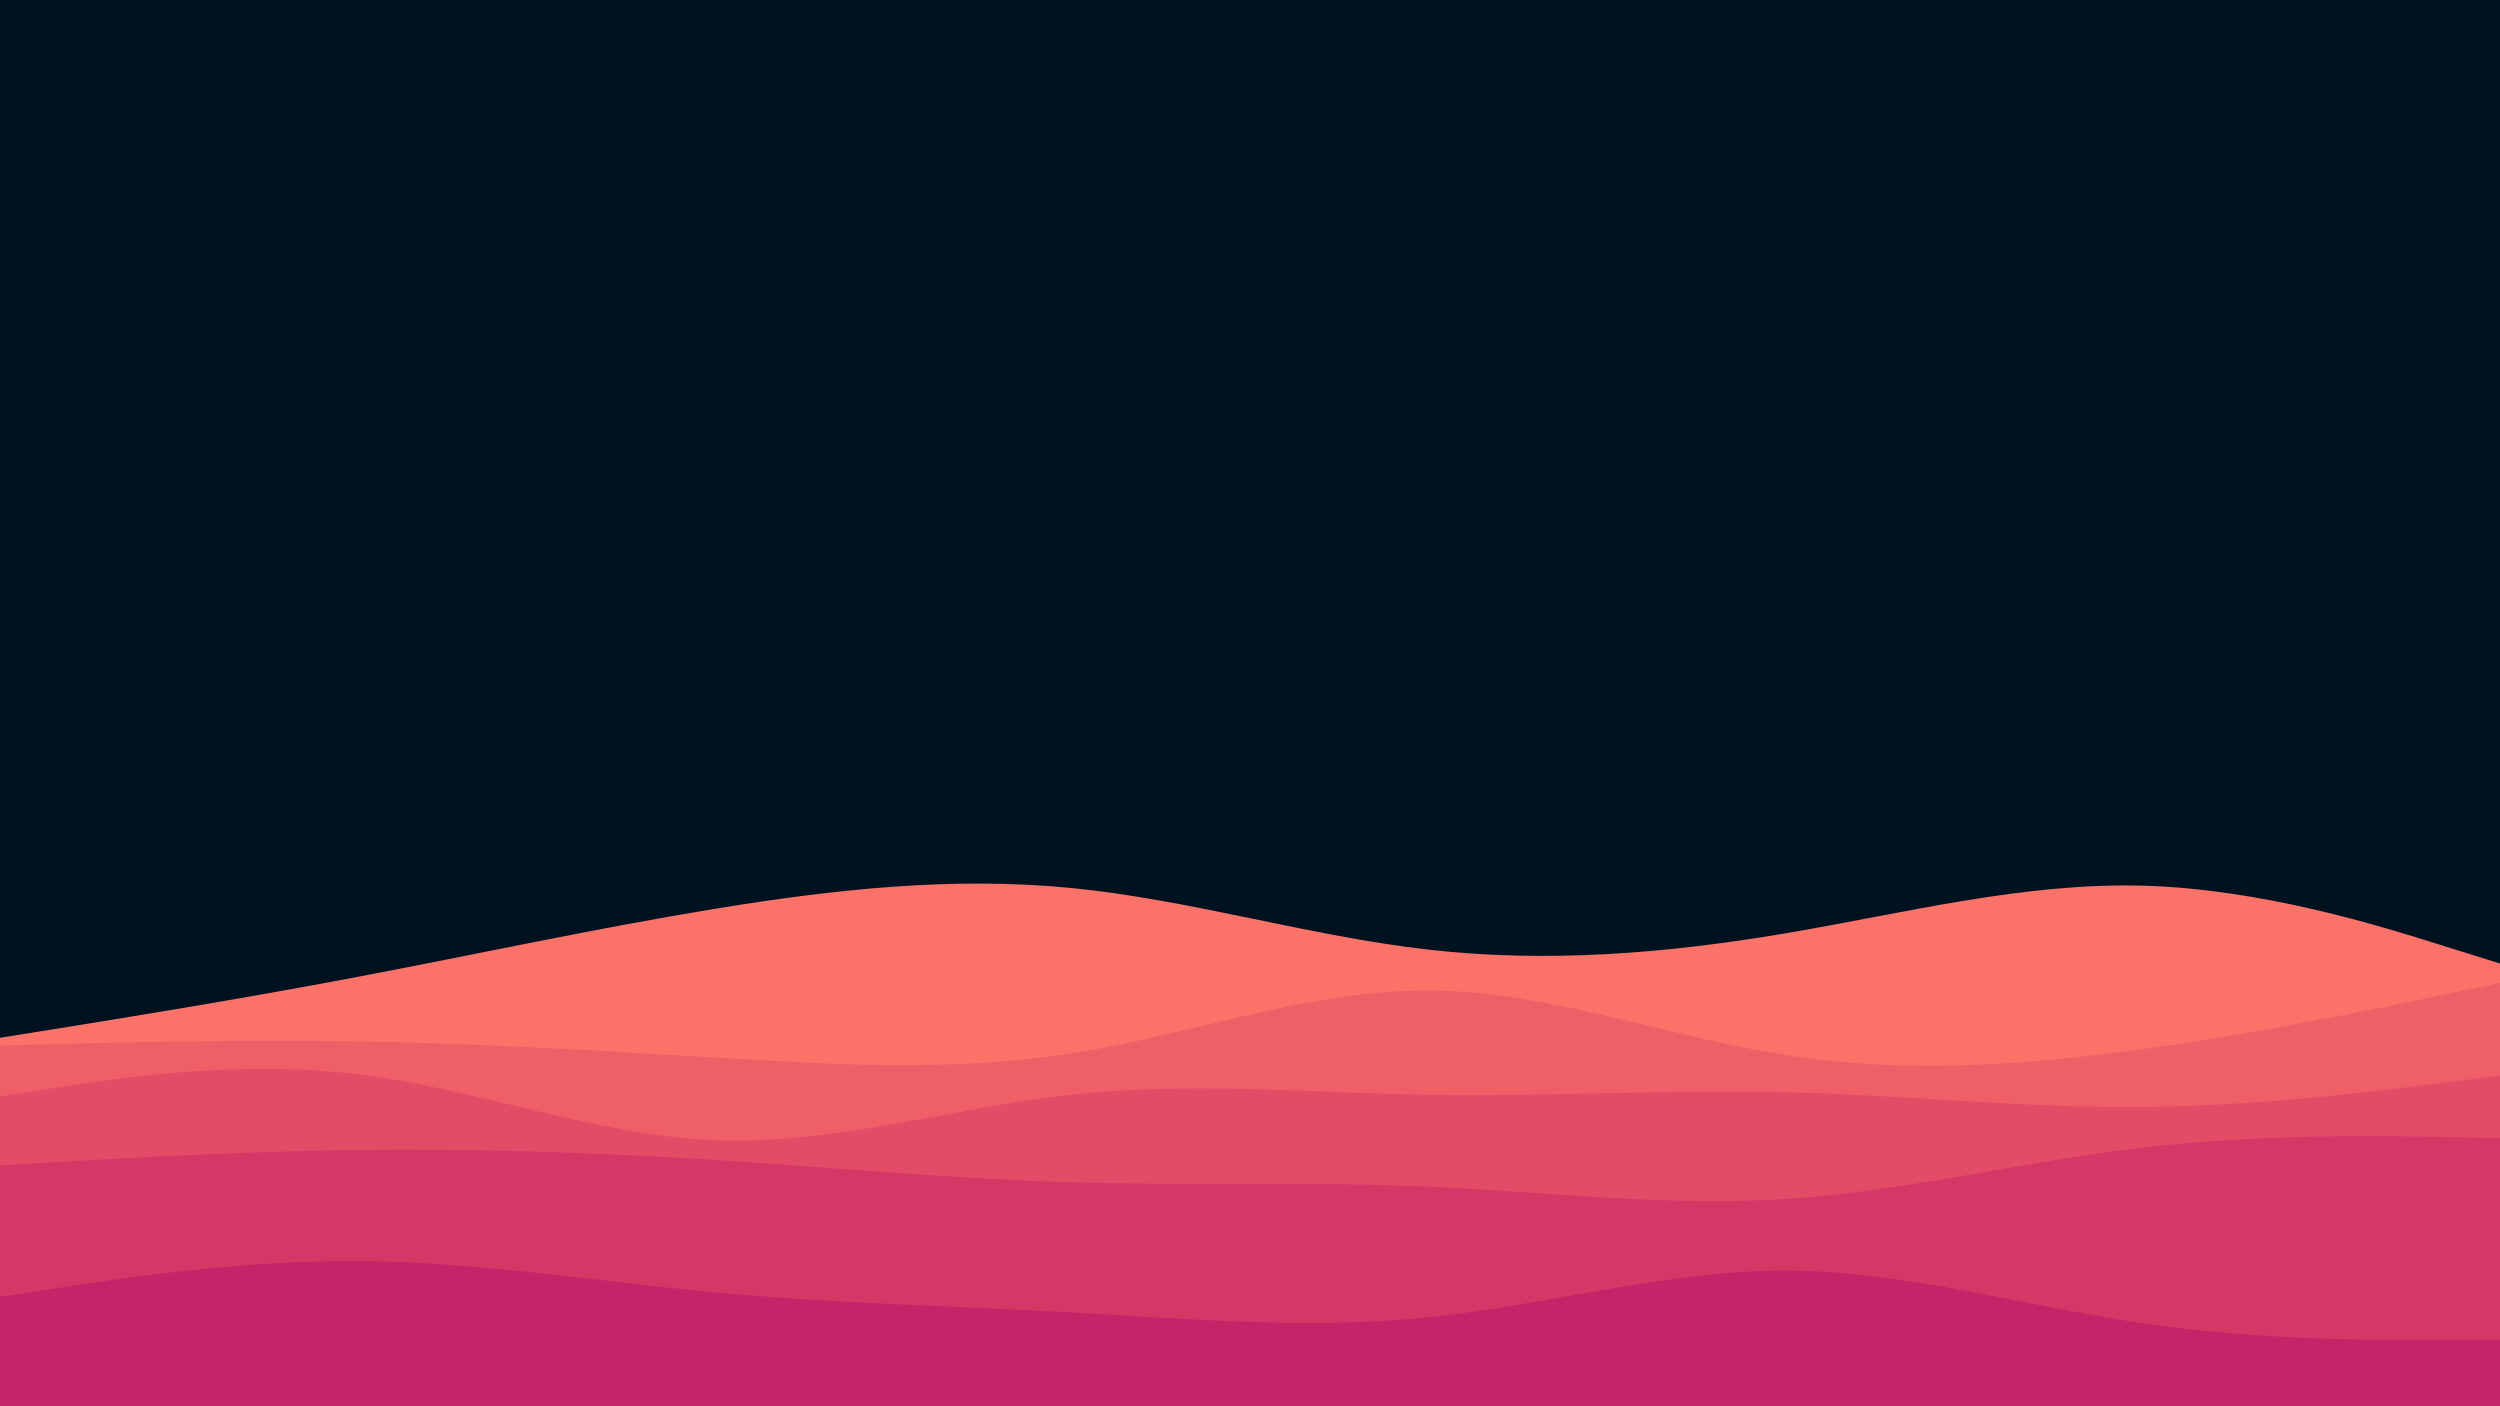 <svg id="visual" viewBox="0 0 1920 1080" width="1920" height="1080" xmlns="http://www.w3.org/2000/svg" xmlns:xlink="http://www.w3.org/1999/xlink" version="1.1"><rect x="0" y="0" width="1920" height="1080" fill="#001220"></rect><path d="M0 797L45.7 789.7C91.3 782.3 182.7 767.7 274.2 750.3C365.7 733 457.3 713 548.8 698C640.3 683 731.7 673 823 682C914.3 691 1005.7 719 1097 729.3C1188.3 739.7 1279.7 732.3 1371.2 716.8C1462.7 701.3 1554.3 677.7 1645.8 680.2C1737.3 682.7 1828.7 711.3 1874.3 725.7L1920 740L1920 1081L1874.3 1081C1828.7 1081 1737.3 1081 1645.8 1081C1554.3 1081 1462.7 1081 1371.2 1081C1279.7 1081 1188.3 1081 1097 1081C1005.7 1081 914.3 1081 823 1081C731.7 1081 640.3 1081 548.8 1081C457.3 1081 365.7 1081 274.2 1081C182.7 1081 91.3 1081 45.7 1081L0 1081Z" fill="#fa7268"></path><path d="M0 803L45.7 801.8C91.3 800.7 182.7 798.3 274.2 799.8C365.7 801.3 457.3 806.7 548.8 812.2C640.3 817.7 731.7 823.3 823 809C914.3 794.7 1005.7 760.3 1097 760.7C1188.3 761 1279.7 796 1371.2 810.3C1462.7 824.7 1554.3 818.3 1645.8 805.7C1737.3 793 1828.7 774 1874.3 764.5L1920 755L1920 1081L1874.3 1081C1828.7 1081 1737.3 1081 1645.8 1081C1554.3 1081 1462.7 1081 1371.2 1081C1279.7 1081 1188.3 1081 1097 1081C1005.7 1081 914.3 1081 823 1081C731.7 1081 640.3 1081 548.8 1081C457.3 1081 365.7 1081 274.2 1081C182.7 1081 91.3 1081 45.7 1081L0 1081Z" fill="#ef5f67"></path><path d="M0 842L45.7 835C91.3 828 182.7 814 274.2 825C365.7 836 457.3 872 548.8 875.7C640.3 879.3 731.7 850.7 823 840.7C914.3 830.7 1005.7 839.3 1097 840.8C1188.3 842.3 1279.7 836.7 1371.2 838.8C1462.7 841 1554.3 851 1645.8 850.2C1737.3 849.3 1828.7 837.7 1874.3 831.8L1920 826L1920 1081L1874.3 1081C1828.7 1081 1737.3 1081 1645.8 1081C1554.3 1081 1462.7 1081 1371.2 1081C1279.7 1081 1188.3 1081 1097 1081C1005.7 1081 914.3 1081 823 1081C731.7 1081 640.3 1081 548.8 1081C457.3 1081 365.7 1081 274.2 1081C182.7 1081 91.3 1081 45.7 1081L0 1081Z" fill="#e34c67"></path><path d="M0 895L45.7 892.3C91.3 889.7 182.7 884.3 274.2 883.2C365.7 882 457.3 885 548.8 890.8C640.3 896.7 731.7 905.3 823 908C914.3 910.7 1005.7 907.3 1097 911.3C1188.3 915.3 1279.7 926.7 1371.2 920.8C1462.7 915 1554.3 892 1645.8 881.3C1737.3 870.7 1828.7 872.3 1874.3 873.2L1920 874L1920 1081L1874.3 1081C1828.7 1081 1737.3 1081 1645.8 1081C1554.3 1081 1462.7 1081 1371.2 1081C1279.7 1081 1188.3 1081 1097 1081C1005.7 1081 914.3 1081 823 1081C731.7 1081 640.3 1081 548.8 1081C457.3 1081 365.7 1081 274.2 1081C182.7 1081 91.3 1081 45.7 1081L0 1081Z" fill="#d53867"></path><path d="M0 996L45.7 989C91.3 982 182.7 968 274.2 968.5C365.7 969 457.3 984 548.8 992.5C640.3 1001 731.7 1003 823 1008C914.3 1013 1005.7 1021 1097 1011.7C1188.3 1002.3 1279.7 975.7 1371.2 975.8C1462.7 976 1554.3 1003 1645.8 1016.3C1737.3 1029.7 1828.7 1029.3 1874.3 1029.2L1920 1029L1920 1081L1874.3 1081C1828.7 1081 1737.3 1081 1645.8 1081C1554.3 1081 1462.7 1081 1371.2 1081C1279.7 1081 1188.3 1081 1097 1081C1005.7 1081 914.3 1081 823 1081C731.7 1081 640.3 1081 548.8 1081C457.3 1081 365.7 1081 274.2 1081C182.7 1081 91.3 1081 45.7 1081L0 1081Z" fill="#c62368"></path></svg>